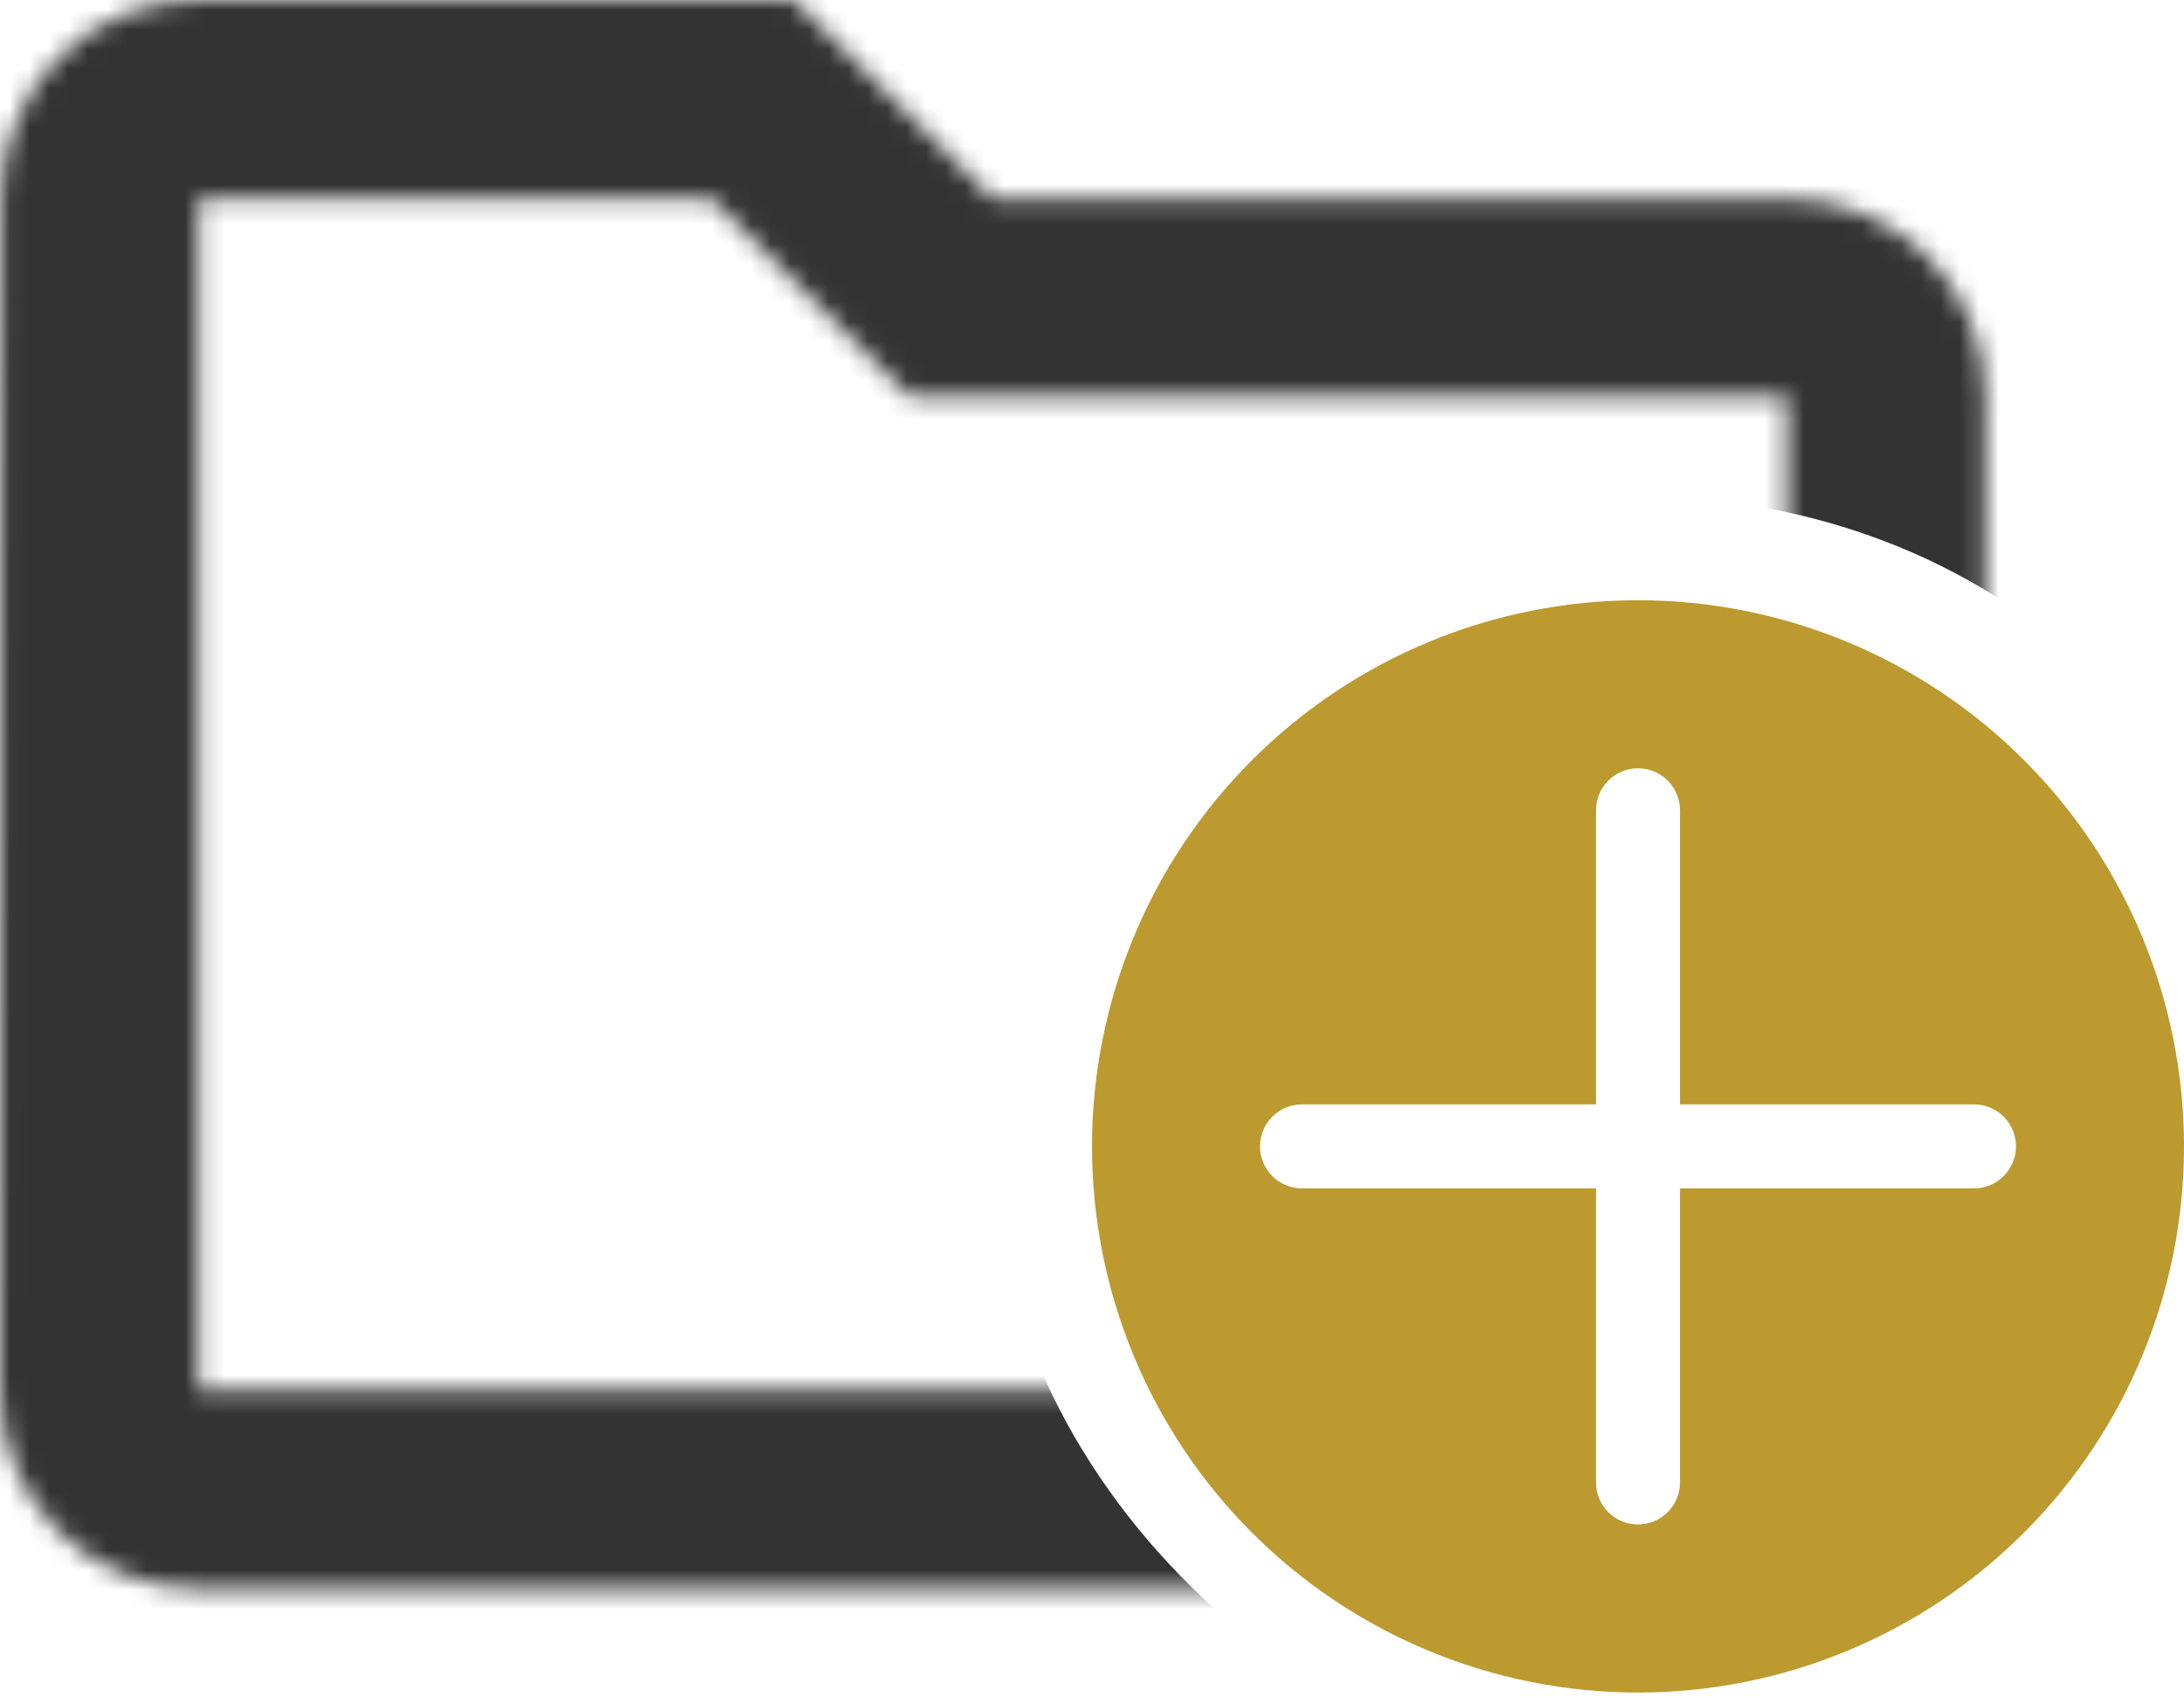 <svg width="112" height="87" viewBox="0 0 112 87" fill="none" xmlns="http://www.w3.org/2000/svg">
<path d="M112 58.773C112 66.199 109.05 73.321 103.799 78.572C98.548 83.823 91.426 86.773 84 86.773C76.574 86.773 69.452 83.823 64.201 78.572C58.95 73.321 56 66.199 56 58.773C56 51.347 58.95 44.225 64.201 38.974C69.452 33.723 76.574 30.773 84 30.773C91.426 30.773 98.548 33.723 103.799 38.974C109.05 44.225 112 51.347 112 58.773ZM86.154 41.542C86.154 40.971 85.927 40.423 85.523 40.019C85.119 39.615 84.571 39.388 84 39.388C83.429 39.388 82.881 39.615 82.477 40.019C82.073 40.423 81.846 40.971 81.846 41.542V56.619H66.769C66.198 56.619 65.65 56.846 65.246 57.25C64.842 57.654 64.615 58.202 64.615 58.773C64.615 59.344 64.842 59.892 65.246 60.296C65.65 60.7 66.198 60.927 66.769 60.927H81.846V76.004C81.846 76.575 82.073 77.123 82.477 77.526C82.881 77.93 83.429 78.157 84 78.157C84.571 78.157 85.119 77.93 85.523 77.526C85.927 77.123 86.154 76.575 86.154 76.004V60.927H101.231C101.802 60.927 102.35 60.7 102.754 60.296C103.158 59.892 103.385 59.344 103.385 58.773C103.385 58.202 103.158 57.654 102.754 57.25C102.35 56.846 101.802 56.619 101.231 56.619H86.154V41.542Z" fill="#BC9A2F"/>
<mask id="mask0_107_2499" style="mask-type:alpha" maskUnits="userSpaceOnUse" x="0" y="0" width="102" height="82">
<path d="M91.636 10.182H50.909L40.727 0H10.182C4.531 0 0.051 4.531 0.051 10.182L0 71.273C0 76.924 4.531 81.454 10.182 81.454H91.636C97.287 81.454 101.818 76.924 101.818 71.273V20.364C101.818 14.713 97.287 10.182 91.636 10.182ZM91.636 71.273H10.182V10.182H36.502L46.684 20.364H91.636V71.273Z" fill="#F24E1E"/>
</mask>
<g mask="url(#mask0_107_2499)">
<path d="M50.909 58.545C50.909 76.873 68.727 91.636 84 91.636H-7.637V-7.636H117.091V58.545C117.091 38.182 101.818 25.455 84 25.455C65.672 25.455 50.909 40.727 50.909 58.545Z" fill="#333333"/>
</g>
</svg>
